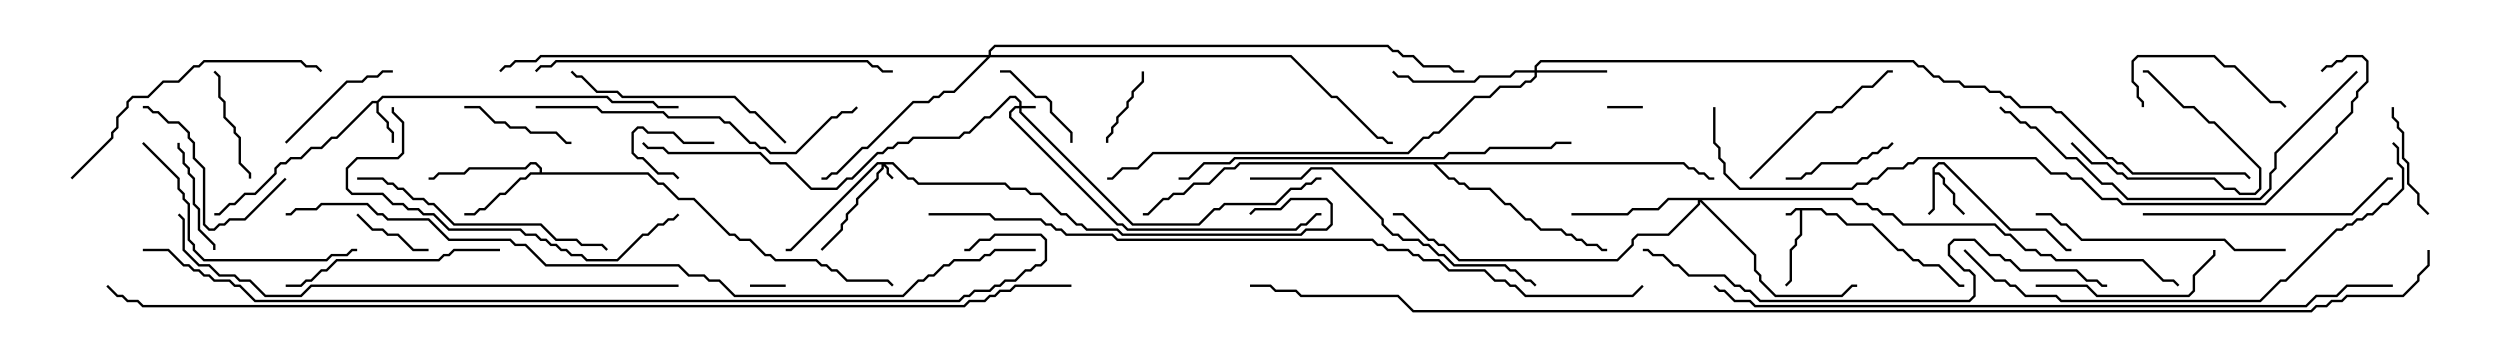 <svg version="1.1" width="105" height="15" xmlns="http://www.w3.org/2000/svg"><path d="M76.521,8.736L76.735,8.95L77.164,8.95L77.592,9.379L78.664,9.379L79.735,10.45L79.949,10.45L80.378,10.879L80.592,10.879L80.806,11.093L81.449,11.093L82.306,11.95L82.5,11.95L82.5,12.05L82.265,12.05L81.408,11.193L80.765,11.193L80.551,10.979L80.336,10.979L79.908,10.55L79.694,10.55L78.622,9.479L77.551,9.479L77.122,9.05L76.694,9.05L76.479,8.836L75.693,8.836L75.693,9.878L75.479,10.092L75.479,10.306L75.264,10.521L75.264,11.806L75.035,12.035L74.965,11.965L75.164,11.765L75.164,10.479L75.379,10.265L75.379,10.051L75.593,9.836L75.593,8.836L75.449,8.836L75.235,9.05L75,9.05L75,8.95L75.194,8.95L75.408,8.736z" stroke="none"/><path d="M81.164,7.051L81.408,6.807L81.664,6.807L84.449,9.593L85.949,9.593L86.806,10.45L87,10.45L87,10.55L86.765,10.55L85.908,9.693L84.408,9.693L81.622,6.907L81.449,6.907L81.264,7.092L81.264,7.236L81.449,7.236L81.693,7.479L81.693,7.694L82.121,8.122L82.121,8.551L82.535,8.965L82.465,9.035L82.021,8.592L82.021,8.164L81.593,7.735L81.593,7.521L81.408,7.336L81.264,7.336L81.264,8.806L81.035,9.035L80.965,8.965L81.164,8.765z" stroke="none"/><path d="M15.836,4.236L16.051,4.021L25.521,4.021L25.735,4.236L27.449,4.236L27.664,4.45L28.5,4.45L28.5,4.55L27.622,4.55L27.408,4.336L25.694,4.336L25.479,4.121L16.092,4.121L15.907,4.306L15.907,4.694L16.336,5.122L16.336,5.336L16.55,5.551L16.55,6L16.45,6L16.45,5.592L16.236,5.378L16.236,5.164L15.807,4.735L15.807,4.336L15.664,4.336L14.164,5.836L13.949,5.836L13.521,6.264L13.092,6.264L12.664,6.693L12.235,6.693L12.021,6.907L11.806,6.907L11.621,7.092L11.621,7.306L10.735,8.193L10.306,8.193L9.878,8.621L9.664,8.621L9.235,9.05L9,9.05L9,8.95L9.194,8.95L9.622,8.521L9.836,8.521L10.265,8.093L10.694,8.093L11.521,7.265L11.521,7.051L11.765,6.807L11.979,6.807L12.194,6.593L12.622,6.593L13.051,6.164L13.479,6.164L13.908,5.736L14.122,5.736L15.622,4.236z" stroke="none"/><path d="M22.664,7.236L22.664,7.092L22.479,6.907L22.306,6.907L22.092,7.121L19.735,7.121L19.521,7.336L18.449,7.336L18.235,7.55L18,7.55L18,7.45L18.194,7.45L18.408,7.236L19.479,7.236L19.694,7.021L22.051,7.021L22.265,6.807L22.521,6.807L22.764,7.051L22.764,7.236L27.235,7.236L27.664,7.664L27.878,7.664L28.521,8.307L29.164,8.307L30.664,9.807L30.878,9.807L31.092,10.021L31.521,10.021L32.164,10.664L32.378,10.664L32.592,10.879L34.306,10.879L34.521,11.093L34.735,11.093L34.949,11.307L35.164,11.307L35.592,11.736L37.306,11.736L37.535,11.965L37.465,12.035L37.265,11.836L35.551,11.836L35.122,11.407L34.908,11.407L34.694,11.193L34.479,11.193L34.265,10.979L32.551,10.979L32.336,10.764L32.122,10.764L31.479,10.121L31.051,10.121L30.836,9.907L30.622,9.907L29.122,8.407L28.479,8.407L27.836,7.764L27.622,7.764L27.194,7.336L22.306,7.336L22.092,7.55L21.878,7.55L21.235,8.193L21.021,8.193L20.378,8.836L20.164,8.836L19.949,9.05L19.5,9.05L19.5,8.95L19.908,8.95L20.122,8.736L20.336,8.736L20.979,8.093L21.194,8.093L21.836,7.45L22.051,7.45L22.265,7.236z" stroke="none"/><path d="M70.735,6.807L70.949,7.021L71.164,7.021L71.378,7.236L71.592,7.236L71.806,7.45L72,7.45L72,7.55L71.765,7.55L71.551,7.336L71.336,7.336L71.122,7.121L70.908,7.121L70.694,6.907L60.335,6.907L60.878,7.45L61.092,7.45L61.306,7.664L61.521,7.664L61.735,7.879L62.592,7.879L63.235,8.521L63.449,8.521L64.092,9.164L64.306,9.164L64.735,9.593L65.592,9.593L65.806,9.807L66.021,9.807L66.235,10.021L66.449,10.021L66.664,10.236L67.092,10.236L67.306,10.45L67.5,10.45L67.5,10.55L67.265,10.55L67.051,10.336L66.622,10.336L66.408,10.121L66.194,10.121L65.979,9.907L65.765,9.907L65.551,9.693L64.694,9.693L64.265,9.264L64.051,9.264L63.408,8.621L63.194,8.621L62.551,7.979L61.694,7.979L61.479,7.764L61.265,7.764L61.051,7.55L60.836,7.55L60.194,6.907L52.092,6.907L51.878,7.121L51.449,7.121L50.806,7.764L50.164,7.764L49.735,8.193L49.306,8.193L49.092,8.407L48.878,8.407L48.235,9.05L48,9.05L48,8.95L48.194,8.95L48.836,8.307L49.051,8.307L49.265,8.093L49.694,8.093L50.122,7.664L50.765,7.664L51.408,7.021L51.836,7.021L52.051,6.807z" stroke="none"/><path d="M42.807,4.45L42.807,4.306L42.622,4.121L42.449,4.121L41.592,4.979L41.378,4.979L40.735,5.621L40.521,5.621L40.306,5.836L38.378,5.836L38.164,6.05L37.735,6.05L37.521,6.264L37.306,6.264L37.092,6.479L36.878,6.479L35.806,7.55L35.592,7.55L35.164,7.979L34.051,7.979L32.979,6.907L32.336,6.907L31.908,6.479L28.051,6.479L27.836,6.264L27.194,6.264L26.965,6.035L27.035,5.965L27.235,6.164L27.878,6.164L28.092,6.379L31.949,6.379L32.378,6.807L33.021,6.807L34.092,7.879L35.122,7.879L35.551,7.45L35.765,7.45L36.836,6.379L37.051,6.379L37.265,6.164L37.479,6.164L37.694,5.95L38.122,5.95L38.336,5.736L40.265,5.736L40.479,5.521L40.694,5.521L41.336,4.879L41.551,4.879L42.408,4.021L42.664,4.021L42.907,4.265L42.907,4.45L43.5,4.45L43.5,4.55L42.907,4.55L42.907,4.694L47.592,9.379L50.336,9.379L50.979,8.736L51.194,8.736L51.408,8.521L53.551,8.521L54.194,7.879L54.622,7.879L54.836,7.664L55.051,7.664L55.265,7.45L55.5,7.45L55.5,7.55L55.306,7.55L55.092,7.764L54.878,7.764L54.664,7.979L54.235,7.979L53.592,8.621L51.449,8.621L51.235,8.836L51.021,8.836L50.378,9.479L47.551,9.479L42.807,4.735L42.807,4.55L42.664,4.55L42.479,4.735L42.479,4.908L46.949,9.379L47.164,9.379L47.378,9.593L54.408,9.593L54.622,9.379L54.836,9.379L55.265,8.95L55.5,8.95L55.5,9.05L55.306,9.05L54.878,9.479L54.664,9.479L54.449,9.693L47.336,9.693L47.122,9.479L46.908,9.479L42.379,4.949L42.379,4.694L42.622,4.45z" stroke="none"/><path d="M37.521,6.807L38.164,7.45L38.378,7.45L38.592,7.664L42.235,7.664L42.449,7.879L43.092,7.879L43.306,8.093L43.735,8.093L44.592,8.95L44.806,8.95L45.235,9.379L45.449,9.379L45.664,9.593L46.949,9.593L47.164,9.807L54.622,9.807L54.836,9.593L55.694,9.593L55.879,9.408L55.879,8.592L55.694,8.407L54.235,8.407L53.806,8.836L52.735,8.836L52.535,9.035L52.465,8.965L52.694,8.736L53.765,8.736L54.194,8.307L55.735,8.307L55.979,8.551L55.979,9.449L55.735,9.693L54.878,9.693L54.664,9.907L47.122,9.907L46.908,9.693L45.622,9.693L45.408,9.479L45.194,9.479L44.765,9.05L44.551,9.05L43.694,8.193L43.265,8.193L43.051,7.979L42.408,7.979L42.194,7.764L38.551,7.764L38.336,7.55L38.122,7.55L37.479,6.907L37.192,6.907L37.336,7.051L37.336,7.265L37.535,7.465L37.465,7.535L37.236,7.306L37.236,7.092L37.121,6.978L37.121,7.092L36.907,7.306L36.907,7.521L36.05,8.378L36.05,8.592L35.621,9.021L35.621,9.235L35.407,9.449L35.407,9.664L34.535,10.535L34.465,10.465L35.307,9.622L35.307,9.408L35.521,9.194L35.521,8.979L35.95,8.551L35.95,8.336L36.807,7.479L36.807,7.265L37.021,7.051L37.021,6.907L36.878,6.907L33.235,10.55L33,10.55L33,10.45L33.194,10.45L36.836,6.807z" stroke="none"/><path d="M64.45,2.95L64.45,2.765L64.694,2.521L80.378,2.521L80.592,2.736L80.806,2.736L81.235,3.164L81.449,3.164L81.664,3.379L82.306,3.379L82.521,3.593L83.378,3.593L83.592,3.807L84.021,3.807L84.235,4.021L84.449,4.021L84.878,4.45L86.164,4.45L86.378,4.664L86.592,4.664L88.521,6.593L88.735,6.593L88.949,6.807L89.164,6.807L89.592,7.236L94.306,7.236L94.535,7.465L94.465,7.535L94.265,7.336L89.551,7.336L89.122,6.907L88.908,6.907L88.694,6.693L88.479,6.693L86.551,4.764L86.336,4.764L86.122,4.55L84.836,4.55L84.408,4.121L84.194,4.121L83.979,3.907L83.551,3.907L83.336,3.693L82.479,3.693L82.265,3.479L81.622,3.479L81.408,3.264L81.194,3.264L80.765,2.836L80.551,2.836L80.336,2.621L64.735,2.621L64.55,2.806L64.55,2.95L67.5,2.95L67.5,3.05L64.55,3.05L64.55,3.235L64.306,3.479L64.092,3.479L63.878,3.693L63.021,3.693L62.592,4.121L61.949,4.121L60.449,5.621L60.235,5.621L60.021,5.836L59.806,5.836L59.164,6.479L48.449,6.479L47.806,7.121L47.164,7.121L46.735,7.55L46.5,7.55L46.5,7.45L46.694,7.45L47.122,7.021L47.765,7.021L48.408,6.379L59.122,6.379L59.765,5.736L59.979,5.736L60.194,5.521L60.408,5.521L61.908,4.021L62.551,4.021L62.979,3.593L63.836,3.593L64.051,3.379L64.265,3.379L64.45,3.194L64.45,3.05L63.664,3.05L63.449,3.264L62.164,3.264L61.949,3.479L59.336,3.479L59.122,3.264L58.694,3.264L58.465,3.035L58.535,2.965L58.735,3.164L59.164,3.164L59.378,3.379L61.908,3.379L62.122,3.164L63.408,3.164L63.622,2.95z" stroke="none"/><path d="M77.806,8.307L78.021,8.521L78.449,8.521L78.664,8.736L78.878,8.736L79.092,8.95L79.521,8.95L79.949,9.379L83.806,9.379L84.235,9.807L84.449,9.807L85.092,10.45L85.521,10.45L85.735,10.664L86.164,10.664L86.378,10.879L90.021,10.879L90.878,11.736L91.306,11.736L91.535,11.965L91.465,12.035L91.265,11.836L90.836,11.836L89.979,10.979L86.336,10.979L86.122,10.764L85.694,10.764L85.479,10.55L85.051,10.55L84.408,9.907L84.194,9.907L83.765,9.479L79.908,9.479L79.479,9.05L79.051,9.05L78.836,8.836L78.622,8.836L78.408,8.621L77.979,8.621L77.765,8.407L71.478,8.407L73.764,10.694L73.764,11.336L73.979,11.551L73.979,11.765L74.592,12.379L77.336,12.379L77.765,11.95L78,11.95L78,12.05L77.806,12.05L77.378,12.479L74.551,12.479L73.879,11.806L73.879,11.592L73.664,11.378L73.664,10.735L71.407,8.478L71.407,8.592L70.092,9.907L68.806,9.907L68.621,10.092L68.621,10.306L67.949,10.979L61.265,10.979L60.622,10.336L60.408,10.336L60.194,10.121L59.979,10.121L58.908,9.05L58.5,9.05L58.5,8.95L58.949,8.95L60.021,10.021L60.235,10.021L60.449,10.236L60.664,10.236L61.306,10.879L67.908,10.879L68.521,10.265L68.521,10.051L68.765,9.807L70.051,9.807L71.307,8.551L71.307,8.407L70.092,8.407L69.664,8.836L68.592,8.836L68.378,9.05L66,9.05L66,8.95L68.336,8.95L68.551,8.736L69.622,8.736L70.051,8.307z" stroke="none"/><path d="M41.521,2.307L41.521,2.122L41.765,1.879L58.306,1.879L58.521,2.093L58.735,2.093L58.949,2.307L59.378,2.307L59.806,2.736L60.878,2.736L61.092,2.95L61.5,2.95L61.5,3.05L61.051,3.05L60.836,2.836L59.765,2.836L59.336,2.407L58.908,2.407L58.694,2.193L58.479,2.193L58.265,1.979L41.806,1.979L41.621,2.164L41.621,2.307L54.235,2.307L55.949,4.021L56.164,4.021L57.878,5.736L58.092,5.736L58.306,5.95L58.5,5.95L58.5,6.05L58.265,6.05L58.051,5.836L57.836,5.836L56.122,4.121L55.908,4.121L54.194,2.407L41.592,2.407L40.092,3.907L39.664,3.907L39.449,4.121L39.235,4.121L39.021,4.336L38.378,4.336L36.449,6.264L36.235,6.264L35.164,7.336L34.949,7.336L34.735,7.55L34.5,7.55L34.5,7.45L34.694,7.45L34.908,7.236L35.122,7.236L36.194,6.164L36.408,6.164L38.336,4.236L38.979,4.236L39.194,4.021L39.408,4.021L39.622,3.807L40.051,3.807L41.451,2.407L22.735,2.407L22.521,2.621L21.664,2.621L21.449,2.836L21.235,2.836L21.035,3.035L20.965,2.965L21.194,2.736L21.408,2.736L21.622,2.521L22.479,2.521L22.694,2.307z" stroke="none"/><path d="M33,11.95L33,12.05L31.5,12.05L31.5,11.95z" stroke="none"/><path d="M69,4.45L69,4.55L67.5,4.55L67.5,4.45z" stroke="none"/><path d="M30,5.95L30,6.05L28.694,6.05L28.265,5.621L27.194,5.621L26.979,5.407L26.806,5.407L26.621,5.592L26.621,6.408L26.806,6.593L27.021,6.593L27.664,7.236L28.306,7.236L28.535,7.465L28.465,7.535L28.265,7.336L27.622,7.336L26.979,6.693L26.765,6.693L26.521,6.449L26.521,5.551L26.765,5.307L27.021,5.307L27.235,5.521L28.306,5.521L28.735,5.95z" stroke="none"/><path d="M18,10.45L18,10.55L17.336,10.55L16.694,9.907L16.265,9.907L16.051,9.693L15.622,9.693L14.965,9.035L15.035,8.965L15.664,9.593L16.092,9.593L16.306,9.807L16.735,9.807L17.378,10.45z" stroke="none"/><path d="M46.55,6L46.45,6L46.45,5.765L46.664,5.551L46.664,5.336L46.879,5.122L46.879,4.908L47.307,4.479L47.307,4.265L47.521,4.051L47.521,3.836L47.95,3.408L47.95,3L48.05,3L48.05,3.449L47.621,3.878L47.621,4.092L47.407,4.306L47.407,4.521L46.979,4.949L46.979,5.164L46.764,5.378L46.764,5.592L46.55,5.806z" stroke="none"/><path d="M45.05,6L44.95,6L44.95,5.592L44.093,4.735L44.093,4.306L43.908,4.121L43.479,4.121L42.408,3.05L42,3.05L42,2.95L42.449,2.95L43.521,4.021L43.949,4.021L44.193,4.265L44.193,4.694L45.05,5.551z" stroke="none"/><path d="M86.965,6.035L87.035,5.965L87.878,6.807L88.521,6.807L88.949,7.236L89.164,7.236L89.378,7.45L93.021,7.45L93.449,7.879L93.878,7.879L94.092,8.093L94.694,8.093L94.879,7.908L94.879,7.092L92.979,5.193L92.765,5.193L92.122,4.55L91.694,4.55L90.194,3.05L90,3.05L90,2.95L90.235,2.95L91.735,4.45L92.164,4.45L92.806,5.093L93.021,5.093L94.979,7.051L94.979,7.949L94.735,8.193L94.051,8.193L93.836,7.979L93.408,7.979L92.979,7.55L89.336,7.55L89.122,7.336L88.908,7.336L88.479,6.907L87.836,6.907z" stroke="none"/><path d="M19.5,4.55L19.5,4.45L20.164,4.45L20.806,5.093L21.235,5.093L21.449,5.307L22.092,5.307L22.306,5.521L23.378,5.521L23.806,5.95L24,5.95L24,6.05L23.765,6.05L23.336,5.621L22.265,5.621L22.051,5.407L21.408,5.407L21.194,5.193L20.765,5.193L20.122,4.55z" stroke="none"/><path d="M8.965,3.035L9.035,2.965L9.264,3.194L9.264,4.051L9.479,4.265L9.479,4.908L9.907,5.336L9.907,5.551L10.121,5.765L10.121,6.836L10.55,7.265L10.55,7.5L10.45,7.5L10.45,7.306L10.021,6.878L10.021,5.806L9.807,5.592L9.807,5.378L9.379,4.949L9.379,4.306L9.164,4.092L9.164,3.235z" stroke="none"/><path d="M9.05,10.5L8.95,10.5L8.95,10.306L8.307,9.664L8.307,8.806L8.093,8.592L8.093,7.521L7.879,7.306L7.879,7.092L7.664,6.878L7.664,6.449L7.45,6.235L7.45,6L7.55,6L7.55,6.194L7.764,6.408L7.764,6.836L7.979,7.051L7.979,7.265L8.193,7.479L8.193,8.551L8.407,8.765L8.407,9.622L9.05,10.265z" stroke="none"/><path d="M79.465,5.965L79.535,6.035L79.306,6.264L79.092,6.264L78.878,6.479L78.664,6.479L78.449,6.693L78.235,6.693L78.021,6.907L76.521,6.907L76.092,7.336L75.878,7.336L75.664,7.55L75,7.55L75,7.45L75.622,7.45L75.836,7.236L76.051,7.236L76.479,6.807L77.979,6.807L78.194,6.593L78.408,6.593L78.622,6.379L78.836,6.379L79.051,6.164L79.265,6.164z" stroke="none"/><path d="M102.035,8.965L101.965,9.035L101.521,8.592L101.521,8.164L101.093,7.735L101.093,6.878L100.879,6.664L100.879,5.592L100.664,5.378L100.664,5.164L100.45,4.949L100.45,4.5L100.55,4.5L100.55,4.908L100.764,5.122L100.764,5.336L100.979,5.551L100.979,6.622L101.193,6.836L101.193,7.694L101.621,8.122L101.621,8.551z" stroke="none"/><path d="M12.035,6.035L11.965,5.965L14.551,3.379L15.194,3.379L15.408,3.164L15.836,3.164L16.051,2.95L16.5,2.95L16.5,3.05L16.092,3.05L15.878,3.264L15.449,3.264L15.235,3.479L14.592,3.479z" stroke="none"/><path d="M90.05,4.5L89.95,4.5L89.95,4.306L89.736,4.092L89.736,3.664L89.521,3.449L89.521,2.551L89.765,2.307L93.021,2.307L93.449,2.736L93.878,2.736L95.378,4.236L95.806,4.236L96.035,4.465L95.965,4.535L95.765,4.336L95.336,4.336L93.836,2.836L93.408,2.836L92.979,2.407L89.806,2.407L89.621,2.592L89.621,3.408L89.836,3.622L89.836,4.051L90.05,4.265z" stroke="none"/><path d="M11.965,7.465L12.035,7.535L10.306,9.264L9.664,9.264L9.449,9.479L9.235,9.479L9.021,9.693L8.765,9.693L8.521,9.449L8.521,7.092L8.093,6.664L8.093,6.021L7.879,5.806L7.879,5.592L7.479,5.193L7.051,5.193L6.622,4.764L6.408,4.764L6.194,4.55L6,4.55L6,4.45L6.235,4.45L6.449,4.664L6.664,4.664L7.092,5.093L7.521,5.093L7.979,5.551L7.979,5.765L8.193,5.979L8.193,6.622L8.621,7.051L8.621,9.408L8.806,9.593L8.979,9.593L9.194,9.379L9.408,9.379L9.622,9.164L10.265,9.164z" stroke="none"/><path d="M73.535,7.535L73.465,7.465L76.265,4.664L76.908,4.664L77.122,4.45L77.336,4.45L78.194,3.593L78.622,3.593L79.265,2.95L79.5,2.95L79.5,3.05L79.306,3.05L78.664,3.693L78.235,3.693L77.378,4.55L77.164,4.55L76.949,4.764L76.306,4.764z" stroke="none"/><path d="M85.5,12.05L85.5,11.95L87.664,11.95L88.092,12.379L91.908,12.379L92.093,12.194L92.093,11.551L92.95,10.694L92.95,10.5L93.05,10.5L93.05,10.735L92.193,11.592L92.193,12.235L91.949,12.479L88.051,12.479L87.622,12.05z" stroke="none"/><path d="M21,10.45L21,10.55L19.092,10.55L18.878,10.764L18.664,10.764L18.449,10.979L14.164,10.979L13.735,11.407L13.521,11.407L13.092,11.836L12.878,11.836L12.664,12.05L12,12.05L12,11.95L12.622,11.95L12.836,11.736L13.051,11.736L13.479,11.307L13.694,11.307L14.122,10.879L18.408,10.879L18.622,10.664L18.836,10.664L19.051,10.45z" stroke="none"/><path d="M33.035,5.965L32.965,6.035L31.694,4.764L31.479,4.764L30.836,4.121L26.122,4.121L25.908,3.907L25.051,3.907L24.408,3.264L24.194,3.264L23.965,3.035L24.035,2.965L24.235,3.164L24.449,3.164L25.092,3.807L25.949,3.807L26.164,4.021L30.878,4.021L31.521,4.664L31.735,4.664z" stroke="none"/><path d="M5.965,6.035L6.035,5.965L7.55,7.479L7.55,7.908L7.764,8.122L7.764,8.336L7.979,8.551L7.979,10.051L8.193,10.265L8.193,10.479L8.592,10.879L13.694,10.879L13.908,10.664L14.551,10.664L14.765,10.45L15,10.45L15,10.55L14.806,10.55L14.592,10.764L13.949,10.764L13.735,10.979L8.551,10.979L8.093,10.521L8.093,10.306L7.879,10.092L7.879,8.592L7.664,8.378L7.664,8.164L7.45,7.949L7.45,7.521z" stroke="none"/><path d="M90,9.05L90,8.95L98.765,8.95L100.265,7.45L100.5,7.45L100.5,7.55L100.306,7.55L98.806,9.05z" stroke="none"/><path d="M96,10.45L96,10.55L93.836,10.55L93.408,10.121L87.408,10.121L86.765,9.479L86.551,9.479L86.122,9.05L85.5,9.05L85.5,8.95L86.164,8.95L86.592,9.379L86.806,9.379L87.449,10.021L93.449,10.021L93.878,10.45z" stroke="none"/><path d="M15,7.55L15,7.45L16.092,7.45L16.306,7.664L16.521,7.664L16.735,7.879L16.949,7.879L17.378,8.307L17.806,8.307L18.021,8.521L18.235,8.521L19.092,9.379L22.735,9.379L23.378,10.021L24.235,10.021L24.449,10.236L25.306,10.236L25.535,10.465L25.465,10.535L25.265,10.336L24.408,10.336L24.194,10.121L23.336,10.121L22.694,9.479L19.051,9.479L18.194,8.621L17.979,8.621L17.765,8.407L17.336,8.407L16.908,7.979L16.694,7.979L16.479,7.764L16.265,7.764L16.051,7.55z" stroke="none"/><path d="M3.035,7.535L2.965,7.465L4.664,5.765L4.664,5.551L4.879,5.336L4.879,4.908L5.307,4.479L5.307,4.265L5.551,4.021L6.194,4.021L6.836,3.379L7.479,3.379L8.122,2.736L8.336,2.736L8.551,2.521L12.664,2.521L12.878,2.736L13.306,2.736L13.535,2.965L13.465,3.035L13.265,2.836L12.836,2.836L12.622,2.621L8.592,2.621L8.378,2.836L8.164,2.836L7.521,3.479L6.878,3.479L6.235,4.121L5.592,4.121L5.407,4.306L5.407,4.521L4.979,4.949L4.979,5.378L4.764,5.592L4.764,5.806z" stroke="none"/><path d="M52.5,7.55L52.5,7.45L54.622,7.45L55.051,7.021L55.949,7.021L58.121,9.194L58.121,9.408L58.521,9.807L58.735,9.807L58.949,10.021L59.592,10.021L59.806,10.236L60.021,10.236L60.449,10.664L60.664,10.664L61.092,11.093L63.235,11.093L63.449,11.307L63.664,11.307L64.092,11.736L64.306,11.736L64.535,11.965L64.465,12.035L64.265,11.836L64.051,11.836L63.622,11.407L63.408,11.407L63.194,11.193L61.051,11.193L60.622,10.764L60.408,10.764L59.979,10.336L59.765,10.336L59.551,10.121L58.908,10.121L58.694,9.907L58.479,9.907L58.021,9.449L58.021,9.235L55.908,7.121L55.092,7.121L54.664,7.55z" stroke="none"/><path d="M16.45,4.5L16.55,4.5L16.55,4.694L16.979,5.122L16.979,6.449L16.735,6.693L15.021,6.693L14.621,7.092L14.621,7.908L14.806,8.093L16.092,8.093L16.521,8.521L16.949,8.521L17.164,8.736L17.592,8.736L17.806,8.95L18.235,8.95L18.878,9.593L21.878,9.593L22.092,9.807L22.521,9.807L22.735,10.021L22.949,10.021L23.164,10.236L23.378,10.236L23.592,10.45L23.806,10.45L24.021,10.664L24.449,10.664L24.664,10.879L25.908,10.879L26.979,9.807L27.194,9.807L27.622,9.379L27.836,9.379L28.051,9.164L28.265,9.164L28.465,8.965L28.535,9.035L28.306,9.264L28.092,9.264L27.878,9.479L27.664,9.479L27.235,9.907L27.021,9.907L25.949,10.979L24.622,10.979L24.408,10.764L23.979,10.764L23.765,10.55L23.551,10.55L23.336,10.336L23.122,10.336L22.908,10.121L22.694,10.121L22.479,9.907L22.051,9.907L21.836,9.693L18.836,9.693L18.194,9.05L17.765,9.05L17.551,8.836L17.122,8.836L16.908,8.621L16.479,8.621L16.051,8.193L14.765,8.193L14.521,7.949L14.521,7.051L14.979,6.593L16.694,6.593L16.879,6.408L16.879,5.164L16.45,4.735z" stroke="none"/><path d="M22.5,4.55L22.5,4.45L25.092,4.45L25.306,4.664L27.878,4.664L28.092,4.879L30.235,4.879L30.449,5.093L30.664,5.093L31.521,5.95L31.735,5.95L31.949,6.164L32.164,6.164L32.378,6.379L33.408,6.379L34.908,4.879L35.122,4.879L35.336,4.664L35.765,4.664L35.965,4.465L36.035,4.535L35.806,4.764L35.378,4.764L35.164,4.979L34.949,4.979L33.449,6.479L32.336,6.479L32.122,6.264L31.908,6.264L31.694,6.05L31.479,6.05L30.622,5.193L30.408,5.193L30.194,4.979L28.051,4.979L27.836,4.764L25.265,4.764L25.051,4.55z" stroke="none"/><path d="M22.535,3.035L22.465,2.965L22.694,2.736L23.122,2.736L23.336,2.521L36.449,2.521L36.664,2.736L36.878,2.736L37.092,2.95L37.5,2.95L37.5,3.05L37.051,3.05L36.836,2.836L36.622,2.836L36.408,2.621L23.378,2.621L23.164,2.836L22.735,2.836z" stroke="none"/><path d="M98.965,2.965L99.035,3.035L95.621,6.449L95.621,7.092L95.407,7.306L95.407,7.949L94.949,8.407L89.336,8.407L88.694,7.764L88.265,7.764L87.194,6.693L86.765,6.693L85.479,5.407L85.265,5.407L85.051,5.193L84.836,5.193L84.408,4.764L84.194,4.764L83.965,4.535L84.035,4.465L84.235,4.664L84.449,4.664L84.878,5.093L85.092,5.093L85.306,5.307L85.521,5.307L86.806,6.593L87.235,6.593L88.306,7.664L88.735,7.664L89.378,8.307L94.908,8.307L95.307,7.908L95.307,7.265L95.521,7.051L95.521,6.408z" stroke="none"/><path d="M49.5,7.55L49.5,7.45L49.908,7.45L50.551,6.807L51.622,6.807L51.836,6.593L60.622,6.593L60.836,6.379L62.336,6.379L62.551,6.164L65.122,6.164L65.336,5.95L66,5.95L66,6.05L65.378,6.05L65.164,6.264L62.592,6.264L62.378,6.479L60.878,6.479L60.664,6.693L51.878,6.693L51.664,6.907L50.592,6.907L49.949,7.55z" stroke="none"/><path d="M82.465,10.535L82.535,10.465L83.806,11.736L84.235,11.736L84.449,11.95L84.664,11.95L85.092,12.379L86.378,12.379L86.592,12.593L94.908,12.593L95.765,11.736L95.979,11.736L98.122,9.593L98.336,9.593L98.551,9.379L98.765,9.379L98.979,9.164L99.194,9.164L99.408,8.95L99.622,8.95L100.051,8.521L100.265,8.521L100.879,7.908L100.879,7.092L100.664,6.878L100.664,6.235L100.465,6.035L100.535,5.965L100.764,6.194L100.764,6.836L100.979,7.051L100.979,7.949L100.306,8.621L100.092,8.621L99.664,9.05L99.449,9.05L99.235,9.264L99.021,9.264L98.806,9.479L98.592,9.479L98.378,9.693L98.164,9.693L96.021,11.836L95.806,11.836L94.949,12.693L86.551,12.693L86.336,12.479L85.051,12.479L84.622,12.05L84.408,12.05L84.194,11.836L83.765,11.836z" stroke="none"/><path d="M88.5,11.95L88.5,12.05L88.265,12.05L88.051,11.836L87.622,11.836L87.194,11.407L84.836,11.407L84.408,10.979L84.194,10.979L83.979,10.764L83.551,10.764L82.908,10.121L82.092,10.121L81.907,10.306L81.907,10.694L82.521,11.307L82.735,11.307L82.979,11.551L82.979,12.449L82.735,12.693L73.908,12.693L73.479,12.264L73.265,12.264L73.051,12.05L72.836,12.05L72.408,11.621L70.908,11.621L70.479,11.193L70.265,11.193L69.836,10.764L69.408,10.764L69.194,10.55L69,10.55L69,10.45L69.235,10.45L69.449,10.664L69.878,10.664L70.306,11.093L70.521,11.093L70.949,11.521L72.449,11.521L72.878,11.95L73.092,11.95L73.306,12.164L73.521,12.164L73.949,12.593L82.694,12.593L82.879,12.408L82.879,11.592L82.694,11.407L82.479,11.407L81.807,10.735L81.807,10.265L82.051,10.021L82.949,10.021L83.592,10.664L84.021,10.664L84.235,10.879L84.449,10.879L84.878,11.307L87.235,11.307L87.664,11.736L88.092,11.736L88.306,11.95z" stroke="none"/><path d="M28.5,11.95L28.5,12.05L13.092,12.05L12.664,12.479L11.122,12.479L10.479,11.836L10.051,11.836L9.836,11.621L9.194,11.621L8.765,11.193L8.336,11.193L7.664,10.521L7.664,9.235L7.465,9.035L7.535,8.965L7.764,9.194L7.764,10.479L8.378,11.093L8.806,11.093L9.235,11.521L9.878,11.521L10.092,11.736L10.521,11.736L11.164,12.379L12.622,12.379L13.051,11.95z" stroke="none"/><path d="M71.95,4.5L72.05,4.5L72.05,5.979L72.264,6.194L72.264,6.622L72.479,6.836L72.479,7.265L73.092,7.879L77.765,7.879L77.979,7.664L78.408,7.664L78.622,7.45L78.836,7.45L79.265,7.021L79.908,7.021L80.122,6.807L80.336,6.807L80.551,6.593L85.521,6.593L86.164,7.236L86.806,7.236L87.021,7.45L87.449,7.45L88.306,8.307L88.949,8.307L89.164,8.521L95.122,8.521L98.093,5.551L98.093,5.336L98.736,4.694L98.736,4.265L98.95,4.051L98.95,3.836L99.379,3.408L99.379,2.592L99.194,2.407L98.592,2.407L98.378,2.621L98.164,2.621L97.949,2.836L97.735,2.836L97.535,3.035L97.465,2.965L97.694,2.736L97.908,2.736L98.122,2.521L98.336,2.521L98.551,2.307L99.235,2.307L99.479,2.551L99.479,3.449L99.05,3.878L99.05,4.092L98.836,4.306L98.836,4.735L98.193,5.378L98.193,5.592L95.164,8.621L89.122,8.621L88.908,8.407L88.265,8.407L87.408,7.55L86.979,7.55L86.765,7.336L86.122,7.336L85.479,6.693L80.592,6.693L80.378,6.907L80.164,6.907L79.949,7.121L79.306,7.121L78.878,7.55L78.664,7.55L78.449,7.764L78.021,7.764L77.806,7.979L73.051,7.979L72.379,7.306L72.379,6.878L72.164,6.664L72.164,6.235L71.95,6.021z" stroke="none"/><path d="M71.965,12.035L72.035,11.965L72.235,12.164L72.449,12.164L72.878,12.593L73.521,12.593L73.735,12.807L96.836,12.807L97.265,12.379L98.122,12.379L98.551,11.95L100.5,11.95L100.5,12.05L98.592,12.05L98.164,12.479L97.306,12.479L96.878,12.907L73.694,12.907L73.479,12.693L72.836,12.693L72.408,12.264L72.194,12.264z" stroke="none"/><path d="M39,9.05L39,8.95L41.592,8.95L41.806,9.164L43.735,9.164L43.949,9.379L44.164,9.379L44.378,9.593L44.592,9.593L44.806,9.807L46.735,9.807L46.949,10.021L57.664,10.021L57.878,10.236L58.092,10.236L58.306,10.45L59.164,10.45L59.378,10.664L59.592,10.664L59.806,10.879L60.449,10.879L60.878,11.307L62.378,11.307L62.806,11.736L63.235,11.736L63.449,11.95L63.664,11.95L64.092,12.379L68.551,12.379L68.965,11.965L69.035,12.035L68.592,12.479L64.051,12.479L63.622,12.05L63.408,12.05L63.194,11.836L62.765,11.836L62.336,11.407L60.836,11.407L60.408,10.979L59.765,10.979L59.551,10.764L59.336,10.764L59.122,10.55L58.265,10.55L58.051,10.336L57.836,10.336L57.622,10.121L46.908,10.121L46.694,9.907L44.765,9.907L44.551,9.693L44.336,9.693L44.122,9.479L43.908,9.479L43.694,9.264L41.765,9.264L41.551,9.05z" stroke="none"/><path d="M43.5,10.45L43.5,10.55L41.806,10.55L41.592,10.764L41.378,10.764L41.164,10.979L40.092,10.979L39.878,11.193L39.664,11.193L39.235,11.621L39.021,11.621L38.806,11.836L38.592,11.836L37.949,12.479L30.836,12.479L30.194,11.836L29.765,11.836L29.551,11.621L28.908,11.621L28.479,11.193L22.908,11.193L22.051,10.336L21.622,10.336L21.408,10.121L18.836,10.121L17.979,9.264L16.265,9.264L16.051,9.05L15.836,9.05L15.408,8.621L13.521,8.621L13.306,8.836L12.449,8.836L12.235,9.05L12,9.05L12,8.95L12.194,8.95L12.408,8.736L13.265,8.736L13.479,8.521L15.449,8.521L15.878,8.95L16.092,8.95L16.306,9.164L18.021,9.164L18.878,10.021L21.449,10.021L21.664,10.236L22.092,10.236L22.949,11.093L28.521,11.093L28.949,11.521L29.592,11.521L29.806,11.736L30.235,11.736L30.878,12.379L37.908,12.379L38.551,11.736L38.765,11.736L38.979,11.521L39.194,11.521L39.622,11.093L39.836,11.093L40.051,10.879L41.122,10.879L41.336,10.664L41.551,10.664L41.765,10.45z" stroke="none"/><path d="M6,10.55L6,10.45L7.092,10.45L7.735,11.093L7.949,11.093L8.164,11.307L8.378,11.307L8.592,11.521L8.806,11.521L9.021,11.736L9.664,11.736L9.878,11.95L10.092,11.95L10.735,12.593L40.265,12.593L40.479,12.379L40.694,12.379L40.908,12.164L41.551,12.164L41.765,11.95L41.979,11.95L42.194,11.736L42.622,11.736L43.051,11.307L43.265,11.307L43.479,11.093L43.694,11.093L43.879,10.908L43.879,10.092L43.694,9.907L41.806,9.907L41.592,10.121L41.164,10.121L40.735,10.55L40.5,10.55L40.5,10.45L40.694,10.45L41.122,10.021L41.551,10.021L41.765,9.807L43.735,9.807L43.979,10.051L43.979,10.949L43.735,11.193L43.521,11.193L43.306,11.407L43.092,11.407L42.664,11.836L42.235,11.836L42.021,12.05L41.806,12.05L41.592,12.264L40.949,12.264L40.735,12.479L40.521,12.479L40.306,12.693L10.694,12.693L10.051,12.05L9.836,12.05L9.622,11.836L8.979,11.836L8.765,11.621L8.551,11.621L8.336,11.407L8.122,11.407L7.908,11.193L7.694,11.193L7.051,10.55z" stroke="none"/><path d="M45,11.95L45,12.05L42.664,12.05L42.449,12.264L42.021,12.264L41.806,12.479L41.592,12.479L41.378,12.693L40.735,12.693L40.521,12.907L5.979,12.907L5.765,12.693L5.336,12.693L5.122,12.479L4.908,12.479L4.465,12.035L4.535,11.965L4.949,12.379L5.164,12.379L5.378,12.593L5.806,12.593L6.021,12.807L40.479,12.807L40.694,12.593L41.336,12.593L41.551,12.379L41.765,12.379L41.979,12.164L42.408,12.164L42.622,11.95z" stroke="none"/><path d="M101.95,10.5L102.05,10.5L102.05,11.164L101.621,11.592L101.621,11.806L100.949,12.479L98.592,12.479L98.378,12.693L97.949,12.693L97.735,12.907L97.306,12.907L97.092,13.121L59.336,13.121L58.694,12.479L54.622,12.479L54.408,12.264L53.551,12.264L53.336,12.05L52.5,12.05L52.5,11.95L53.378,11.95L53.592,12.164L54.449,12.164L54.664,12.379L58.735,12.379L59.378,13.021L97.051,13.021L97.265,12.807L97.694,12.807L97.908,12.593L98.336,12.593L98.551,12.379L100.908,12.379L101.521,11.765L101.521,11.551L101.95,11.122z" stroke="none"/></svg>